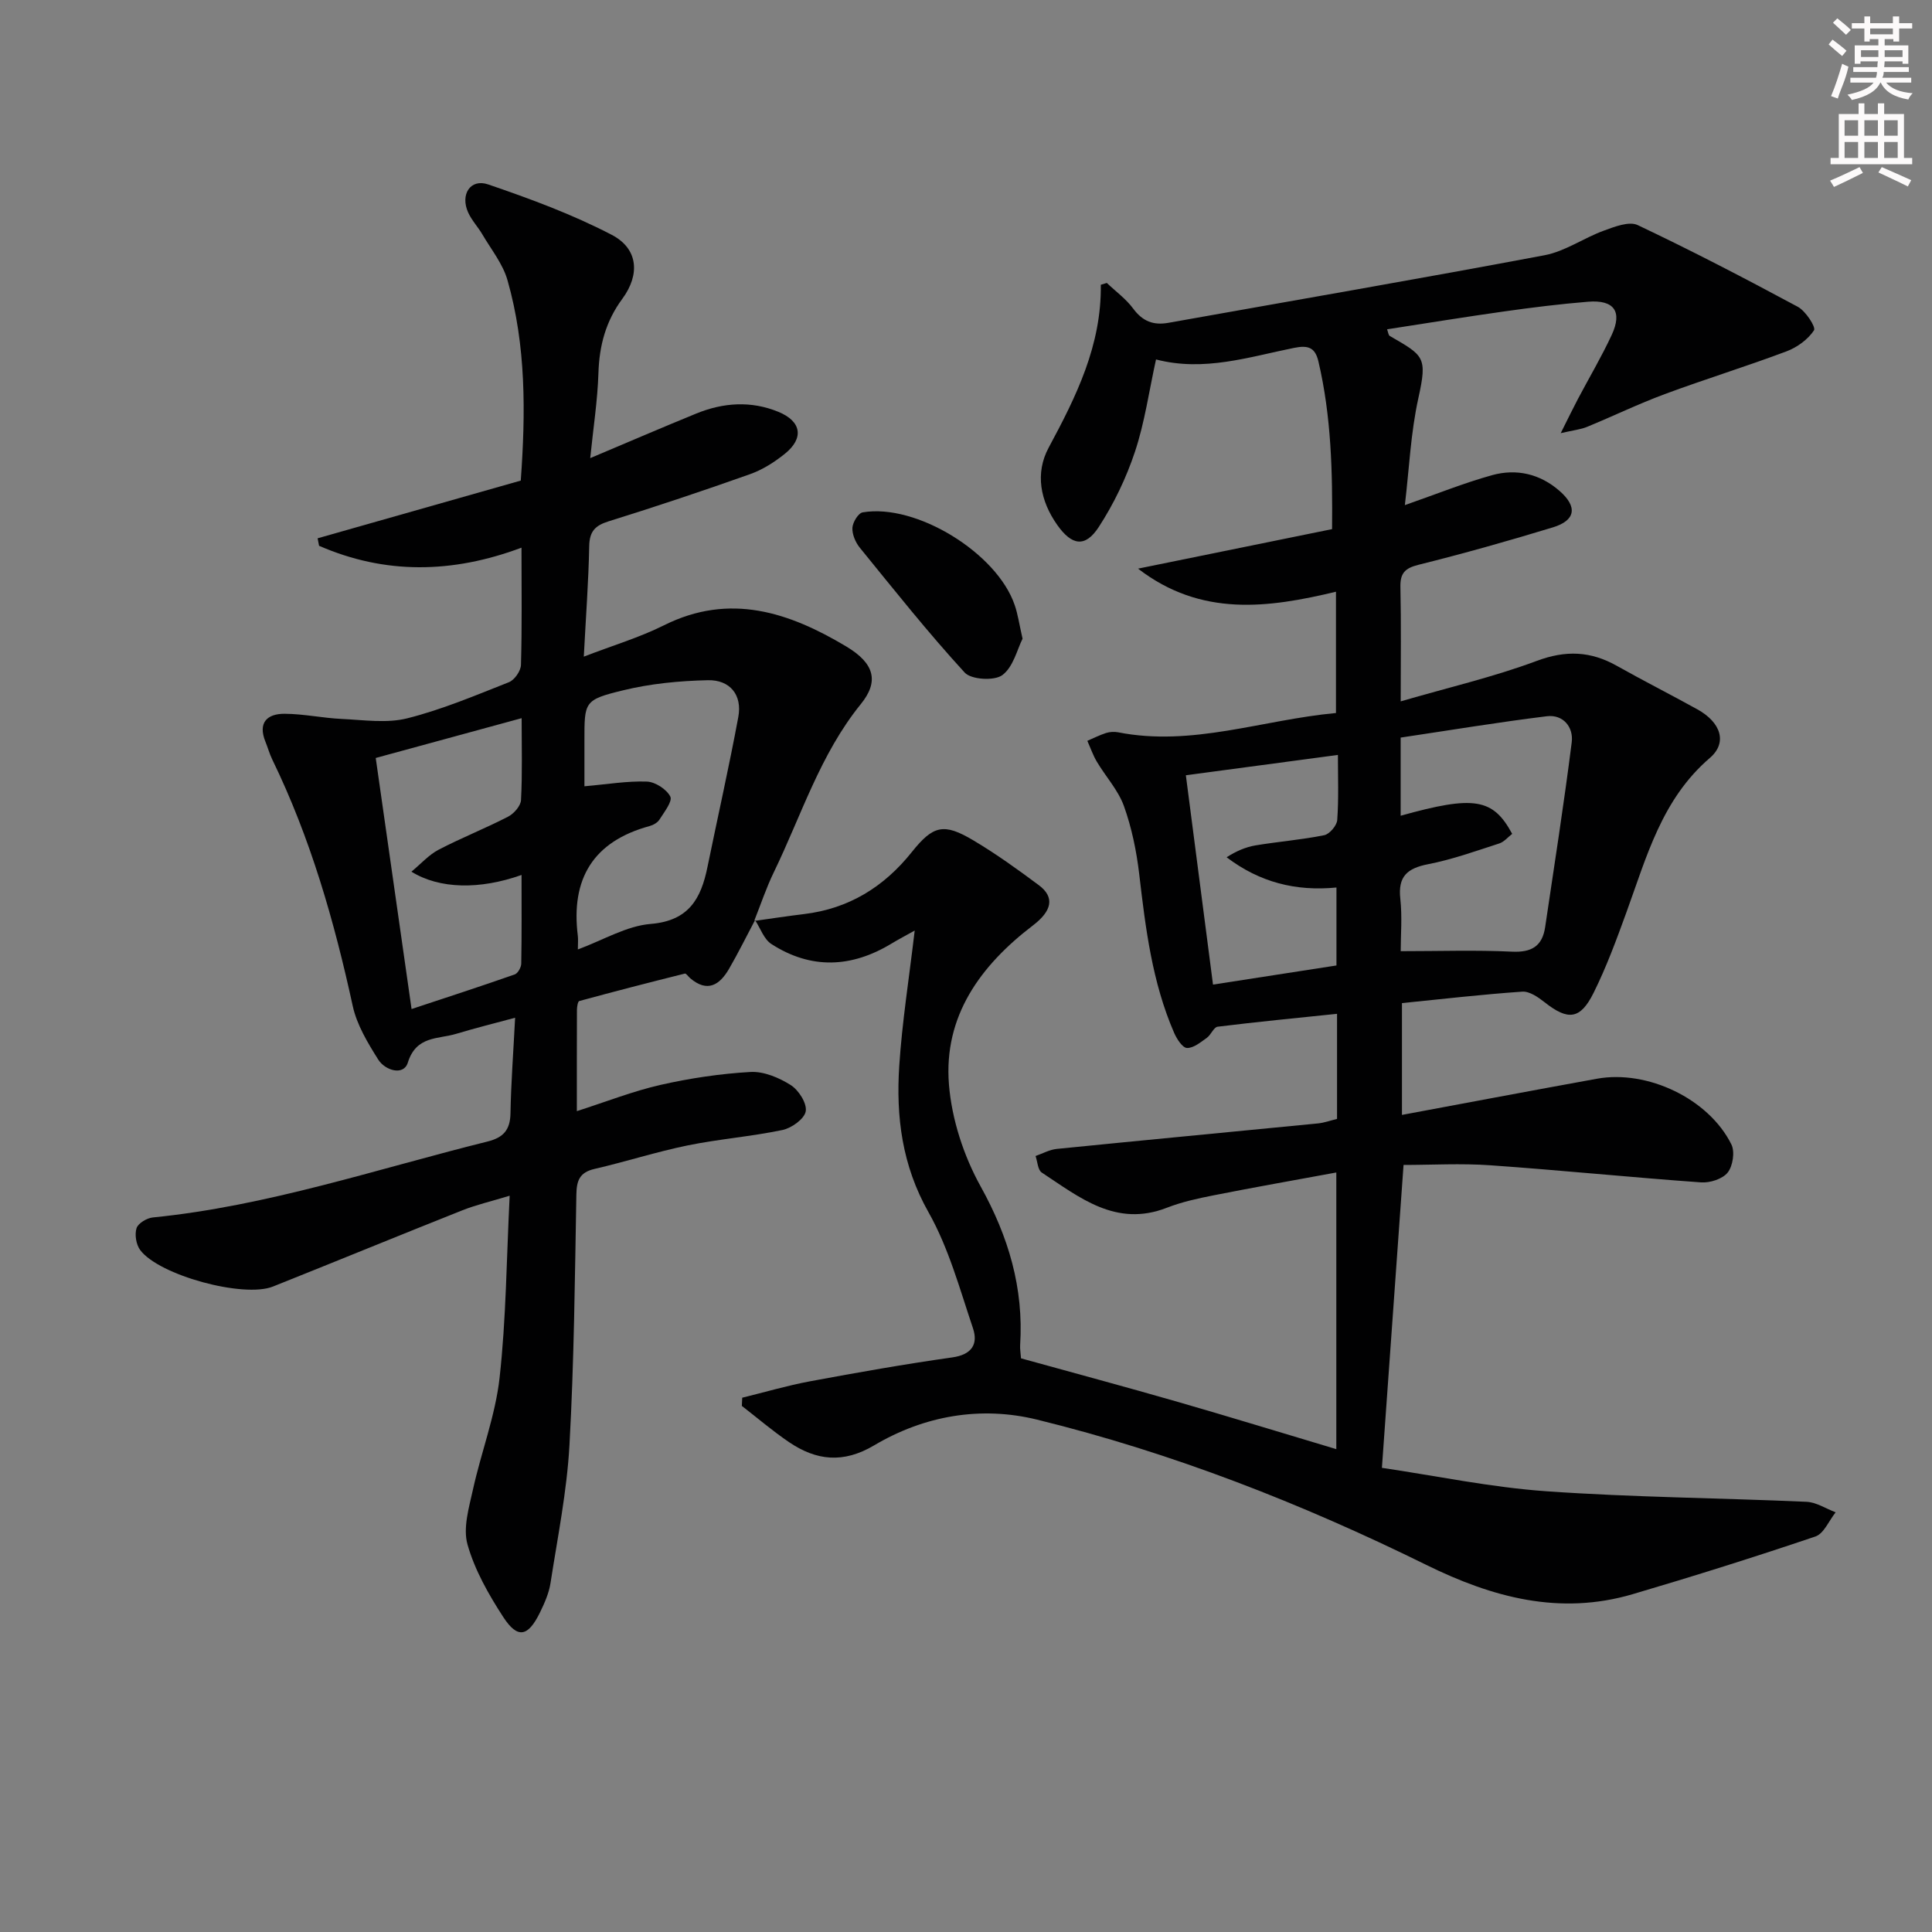 <svg enable-background="new 0 0 400 400" viewBox="0 0 400 400" xmlns="http://www.w3.org/2000/svg"><rect x="0" y="0" width="400" height="400" fill="#808080" stroke="none"/><g fill="#010102"><path d="m156.17 190.67c3.43-.48 6.86-1.01 10.3-1.42 9.26-1.12 16.53-5.6 22.31-12.84 4.43-5.55 6.62-6.06 12.73-2.43 4.7 2.79 9.17 6.01 13.56 9.28 3.36 2.5 2.72 5.34-1.2 8.33-10.86 8.29-18.54 18.77-17.4 32.94.58 7.21 3.05 14.78 6.57 21.12 5.77 10.41 8.92 21.02 8.17 32.84-.05.81.1 1.63.18 2.74 10.88 3.01 21.72 5.92 32.51 9.03 10.82 3.12 21.59 6.43 32.77 9.77 0-18.97 0-37.65 0-57.28-8.68 1.6-17.08 3.08-25.46 4.74-3.25.64-6.54 1.36-9.62 2.56-10.53 4.11-18.08-2.14-25.91-7.29-.82-.54-.87-2.25-1.28-3.42 1.46-.51 2.9-1.32 4.4-1.47 18.02-1.81 36.06-3.51 54.09-5.28 1.28-.13 2.53-.59 3.93-.93 0-7.15 0-14.1 0-21.76-8.38.87-16.56 1.66-24.72 2.67-.82.1-1.37 1.69-2.25 2.31-1.27.9-2.75 2.14-4.1 2.09-.94-.04-2.1-1.86-2.65-3.11-4.56-10.49-5.93-21.68-7.24-32.91-.56-4.75-1.55-9.56-3.16-14.06-1.19-3.3-3.76-6.08-5.6-9.17-.81-1.36-1.33-2.89-1.98-4.34 1.29-.55 2.54-1.19 3.87-1.62.77-.24 1.69-.3 2.48-.15 15.32 3.03 29.83-2.57 45.13-3.99 0-8.36 0-16.59 0-25.11-14.02 3.36-27.92 5.28-40.98-4.78 13.8-2.81 26.74-5.45 40.17-8.18.11-11.79-.15-23.34-2.83-34.74-.68-2.88-2.13-3.37-5.01-2.79-9.36 1.88-18.65 4.99-28.61 2.4-1.45 6.59-2.34 13.04-4.36 19.11-1.81 5.44-4.37 10.78-7.5 15.59-2.8 4.3-5.57 3.83-8.57-.41-3.55-5.01-4.64-10.75-1.79-16.04 5.7-10.58 10.95-21.18 10.79-33.71.41-.13.83-.25 1.24-.38 1.85 1.76 3.98 3.3 5.47 5.32 1.93 2.61 4.16 3.49 7.26 2.94 25.98-4.64 51.99-9.11 77.92-14 4.24-.8 8.09-3.57 12.24-5.08 2.23-.82 5.25-2 7.02-1.16 11.21 5.31 22.23 11.04 33.16 16.92 1.63.88 3.78 4.21 3.35 4.87-1.26 1.9-3.51 3.54-5.71 4.36-8.33 3.13-16.85 5.75-25.2 8.85-5.45 2.02-10.7 4.57-16.08 6.78-1.28.53-2.72.67-5.45 1.3 1.59-3.17 2.55-5.16 3.58-7.11 2.33-4.41 4.88-8.71 6.98-13.23 2.25-4.85.49-7.31-4.9-6.87-5.79.47-11.56 1.19-17.31 2-8.04 1.13-16.06 2.44-24.3 3.71.23.61.27 1.2.55 1.37 7.07 4.1 7.83 4.29 5.93 12.87-1.59 7.17-1.9 14.63-2.8 22.16 6.53-2.28 12.2-4.57 18.05-6.2 5.06-1.4 9.94-.28 13.99 3.27 3.75 3.28 3.33 6.1-1.41 7.54-9.21 2.81-18.49 5.42-27.83 7.75-2.84.71-3.79 1.78-3.72 4.65.17 7.47.06 14.94.06 23.62 9.85-2.87 19.22-5.04 28.14-8.37 6.04-2.26 11.19-2.04 16.62 1.02 5.51 3.1 11.16 5.95 16.69 9.02 4.85 2.69 6.24 6.88 2.56 10.04-9.97 8.55-13.1 20.5-17.3 32.03-2.04 5.61-4.11 11.25-6.76 16.58-2.77 5.59-5.31 5.8-10.15 1.98-1.33-1.05-3.14-2.31-4.64-2.2-8.26.57-16.49 1.52-24.9 2.37v23.15c13.7-2.55 27.02-5.07 40.37-7.49 10.47-1.9 23.17 4.17 27.84 13.61.75 1.52.3 4.46-.77 5.81-1.07 1.34-3.67 2.17-5.51 2.04-14.55-1.04-29.07-2.52-43.62-3.54-6.05-.43-12.15-.07-17.98-.07-1.54 21.51-2.98 41.68-4.48 62.71 11.14 1.64 22.54 4.04 34.05 4.85 17.91 1.26 35.89 1.38 53.84 2.18 2.05.09 4.04 1.42 6.05 2.18-1.38 1.72-2.43 4.4-4.18 5-12.53 4.24-25.16 8.21-37.85 11.95-15.1 4.44-29.01.69-42.73-6.07-25.82-12.72-52.58-23.2-80.57-30.07-11.68-2.87-23.35-.83-33.73 5.32-6.41 3.8-11.97 3.17-17.63-.66-3.39-2.3-6.52-4.99-9.77-7.5.03-.57.05-1.13.08-1.7 4.67-1.14 9.29-2.51 14.01-3.39 9.79-1.82 19.6-3.56 29.46-4.95 4.07-.57 5.41-2.75 4.3-6.05-2.74-8.13-5.03-16.63-9.21-24.02-5.47-9.68-6.74-19.75-6.05-30.29.59-9.07 2.03-18.09 3.2-28.02-1.85 1.04-3.35 1.82-4.79 2.69-8.28 5.02-16.66 5.4-24.88.1-1.55-.99-2.27-3.26-3.38-4.94zm133.83 6.26c8.1 0 15.56-.26 22.99.1 4.11.2 6.33-1.12 6.92-5.1 1.89-12.75 3.89-25.48 5.5-38.26.39-3.11-1.75-5.79-5.15-5.38-10.09 1.24-20.13 2.91-30.27 4.42v8.38 7.8c15.23-4.26 19.13-3.6 23.09 3.75-.87.67-1.67 1.66-2.68 1.99-4.86 1.57-9.72 3.32-14.71 4.29-4.32.84-6.29 2.52-5.77 7.16.41 3.75.08 7.59.08 10.85zm-13-40.63c-10.87 1.45-21.31 2.85-31.48 4.21 1.88 14.5 3.74 28.85 5.62 43.34 8.71-1.35 17.26-2.67 25.56-3.96 0-5.94 0-11.03 0-16.14-8.46.82-15.89-1.08-22.74-6.26 1.95-1.26 3.92-2.11 5.98-2.46 4.73-.79 9.53-1.16 14.22-2.11 1.11-.22 2.62-2 2.7-3.15.32-4.44.14-8.92.14-13.47z"/><path d="m156.31 190.52c-1.78 3.36-3.46 6.77-5.36 10.05-1.94 3.35-4.48 5.01-8.06 1.95-.38-.32-.83-1.02-1.1-.95-7.3 1.82-14.59 3.7-21.85 5.68-.31.08-.48 1.18-.49 1.81-.03 6.8-.02 13.61-.02 20.99 6.11-1.96 11.63-4.14 17.35-5.44 6.1-1.38 12.37-2.32 18.61-2.67 2.75-.15 5.9 1.18 8.32 2.71 1.64 1.04 3.38 3.76 3.11 5.42-.25 1.56-2.91 3.48-4.8 3.88-6.48 1.36-13.14 1.87-19.63 3.19-6.49 1.33-12.83 3.38-19.29 4.87-3.08.71-3.72 2.38-3.77 5.3-.31 17.31-.47 34.63-1.43 51.9-.53 9.56-2.45 19.04-3.92 28.53-.32 2.09-1.23 4.14-2.16 6.06-2.48 5.1-4.65 5.56-7.62 1-3.03-4.66-5.9-9.71-7.4-15-.98-3.43.29-7.66 1.12-11.4 1.7-7.74 4.64-15.31 5.51-23.12 1.36-12.19 1.43-24.53 2.09-37.72-3.9 1.19-6.91 1.88-9.74 3-13.12 5.21-26.17 10.58-39.28 15.81-6.08 2.42-23.61-2.34-27.48-7.57-.84-1.13-1.17-3.2-.75-4.52.33-1.02 2.14-2.1 3.38-2.22 23.76-2.37 46.3-10.01 69.29-15.72 3.29-.82 4.69-2.41 4.75-5.84.11-6.28.59-12.55.96-19.79-4.4 1.19-8.32 2.16-12.19 3.33-3.77 1.14-8.29.36-10.03 5.98-.85 2.75-4.69 1.64-6.13-.66-2.17-3.45-4.42-7.18-5.27-11.08-3.83-17.59-8.75-34.77-16.65-51.01-.58-1.19-.93-2.49-1.43-3.72-1.6-3.95.37-5.79 3.98-5.77 3.95.02 7.89.89 11.85 1.07 4.52.21 9.28.94 13.54-.13 7.19-1.81 14.12-4.74 21.05-7.48 1.16-.46 2.46-2.33 2.49-3.59.23-7.81.11-15.63.11-24.26-14.35 5.37-28.26 5.56-41.91-.39-.1-.52-.2-1.04-.3-1.55 13.9-3.95 27.79-7.9 42.06-11.95 1.01-14.05 1.12-27.93-2.75-41.49-.96-3.38-3.37-6.35-5.19-9.46-.92-1.57-2.22-2.93-2.96-4.57-1.67-3.72.47-7.05 4.14-5.8 8.72 2.98 17.46 6.2 25.61 10.45 5.47 2.86 5.88 8.2 2.18 13.23-3.42 4.63-4.77 9.66-4.95 15.35-.18 5.74-1.08 11.46-1.7 17.64 7.64-3.22 14.76-6.29 21.93-9.22 5.59-2.29 11.35-2.69 17.01-.37 4.8 1.96 5.36 5.45 1.38 8.67-2.15 1.74-4.64 3.32-7.23 4.24-9.69 3.44-19.45 6.7-29.27 9.76-2.83.88-3.97 2.1-4.03 5.14-.14 7.3-.69 14.58-1.12 22.88 6.01-2.32 11.54-3.96 16.62-6.5 13.63-6.8 25.92-2.66 37.71 4.39 5.91 3.53 6.81 7.27 3.02 11.94-8.43 10.4-12.31 23.06-18.01 34.81-1.58 3.25-2.72 6.71-4.06 10.07.02.01.16-.14.16-.14zm-35.31-27.73c4.73-.41 8.85-1.12 12.93-.97 1.73.06 4.08 1.59 4.85 3.1.49.98-1.27 3.22-2.24 4.76-.4.64-1.29 1.14-2.06 1.35-11.68 3.18-16.32 10.93-14.85 22.7.1.79.01 1.59.01 2.84 5.24-1.93 10.06-4.87 15.08-5.28 7.91-.65 10.42-5.25 11.75-11.77 2.12-10.36 4.46-20.68 6.39-31.08.85-4.6-1.76-7.71-6.3-7.61-5.87.13-11.85.7-17.54 2.09-8.12 1.97-8.02 2.36-8.02 10.46zm-35.79 46.12c7.07-2.34 14.24-4.67 21.35-7.16.66-.23 1.35-1.47 1.36-2.25.11-6.05.06-12.1.06-18.35-8.64 3.07-16.98 2.93-22.8-.68 2.02-1.67 3.62-3.5 5.64-4.55 4.7-2.45 9.65-4.4 14.36-6.83 1.21-.62 2.63-2.23 2.69-3.45.29-5.46.13-10.94.13-16.95-10.56 2.88-20.67 5.64-30.21 8.24 2.52 17.65 4.92 34.47 7.42 51.98z"/><path d="m211.71 132.24c-1.1 2.16-1.9 5.83-4.18 7.53-1.66 1.24-6.45.95-7.8-.52-7.6-8.29-14.61-17.12-21.72-25.86-.89-1.1-1.59-2.75-1.53-4.1.06-1.15 1.22-3.06 2.13-3.21 11.06-1.9 27.84 8.43 31.48 19.22.64 1.85.91 3.82 1.62 6.94z"/></g><path d="m378.6 9.2.8-1c.9.7 1.9 1.4 2.9 2.3l-.9 1.1c-1.1-.9-2-1.7-2.8-2.4zm.5 10.7c.9-2.1 1.6-4.3 2.3-6.7.4.2.8.4 1.3.6-.7 3.1-1.5 4.3-2.2 6.6zm.4-15.2.9-.9c1 .8 2 1.6 2.8 2.4l-1 1c-1-.9-1.9-1.8-2.7-2.5zm12.5-1.3h1.2v1.4h2.7v1.1h-2.7v2.7h-1.2v-.5h-1.8v1.3h4.9v3.8h-1.2v-.5h-3.7c0 .4-.1.9-.1 1.2h5.1v1h-5.2c0 .5-.1.9-.3 1.2h6v1h-5.2c1.1 1.3 2.9 2 5.5 2.2-.4.4-.7.8-.9 1.3-2.9-.5-4.8-1.6-5.7-3.5h-.1c-.8 1.7-2.7 2.9-5.9 3.6-.2-.4-.6-.8-.9-1.1 2.8-.6 4.6-1.4 5.4-2.5h-4.8v-1h5.3c.1-.3.2-.7.2-1.2h-4.9v-1h5c0-.4 0-.8.1-1.2h-3.6v.5h-1.2v-3.8h4.9v-1.3h-1.8v.5h-1.1v-2.7h-2.6v-1.1h2.6v-1.4h1.2v1.4h4.7v-1.4zm-6.7 8.4h3.6c0-.4 0-.9 0-1.4h-3.6zm1.9-4.7h4.7v-1.2h-4.7zm6.7 3.3h-3.7v1.4h3.7z" fill="#fcfafa"/><path d="m384.7 21.4h1.3v2.2h2.8v-2.2h1.3v2.2h4.1v9.1h1.7v1.3h-16.9v-1.3h1.7v-9.1h4.1v-2.2zm.3 13.2.7 1.2c-1.8.9-3.8 1.9-6 2.9-.2-.4-.5-.8-.8-1.3 2.4-1 4.4-2 6.1-2.8zm-3.1-6.5h2.8v-3.2h-2.8zm0 4.6h2.8v-3.3h-2.8v3.2zm4.1-4.6h2.8v-3.2h-2.8zm0 4.6h2.8v-3.3h-2.8zm3.6 1.9c2.1.9 4.1 1.8 6.1 2.7l-.7 1.3c-2.2-1.1-4.2-2-6.1-2.9zm3.3-9.7h-2.8v3.2h2.8zm-2.8 7.8h2.8v-3.3h-2.8z" fill="#fcfafa"/></svg>